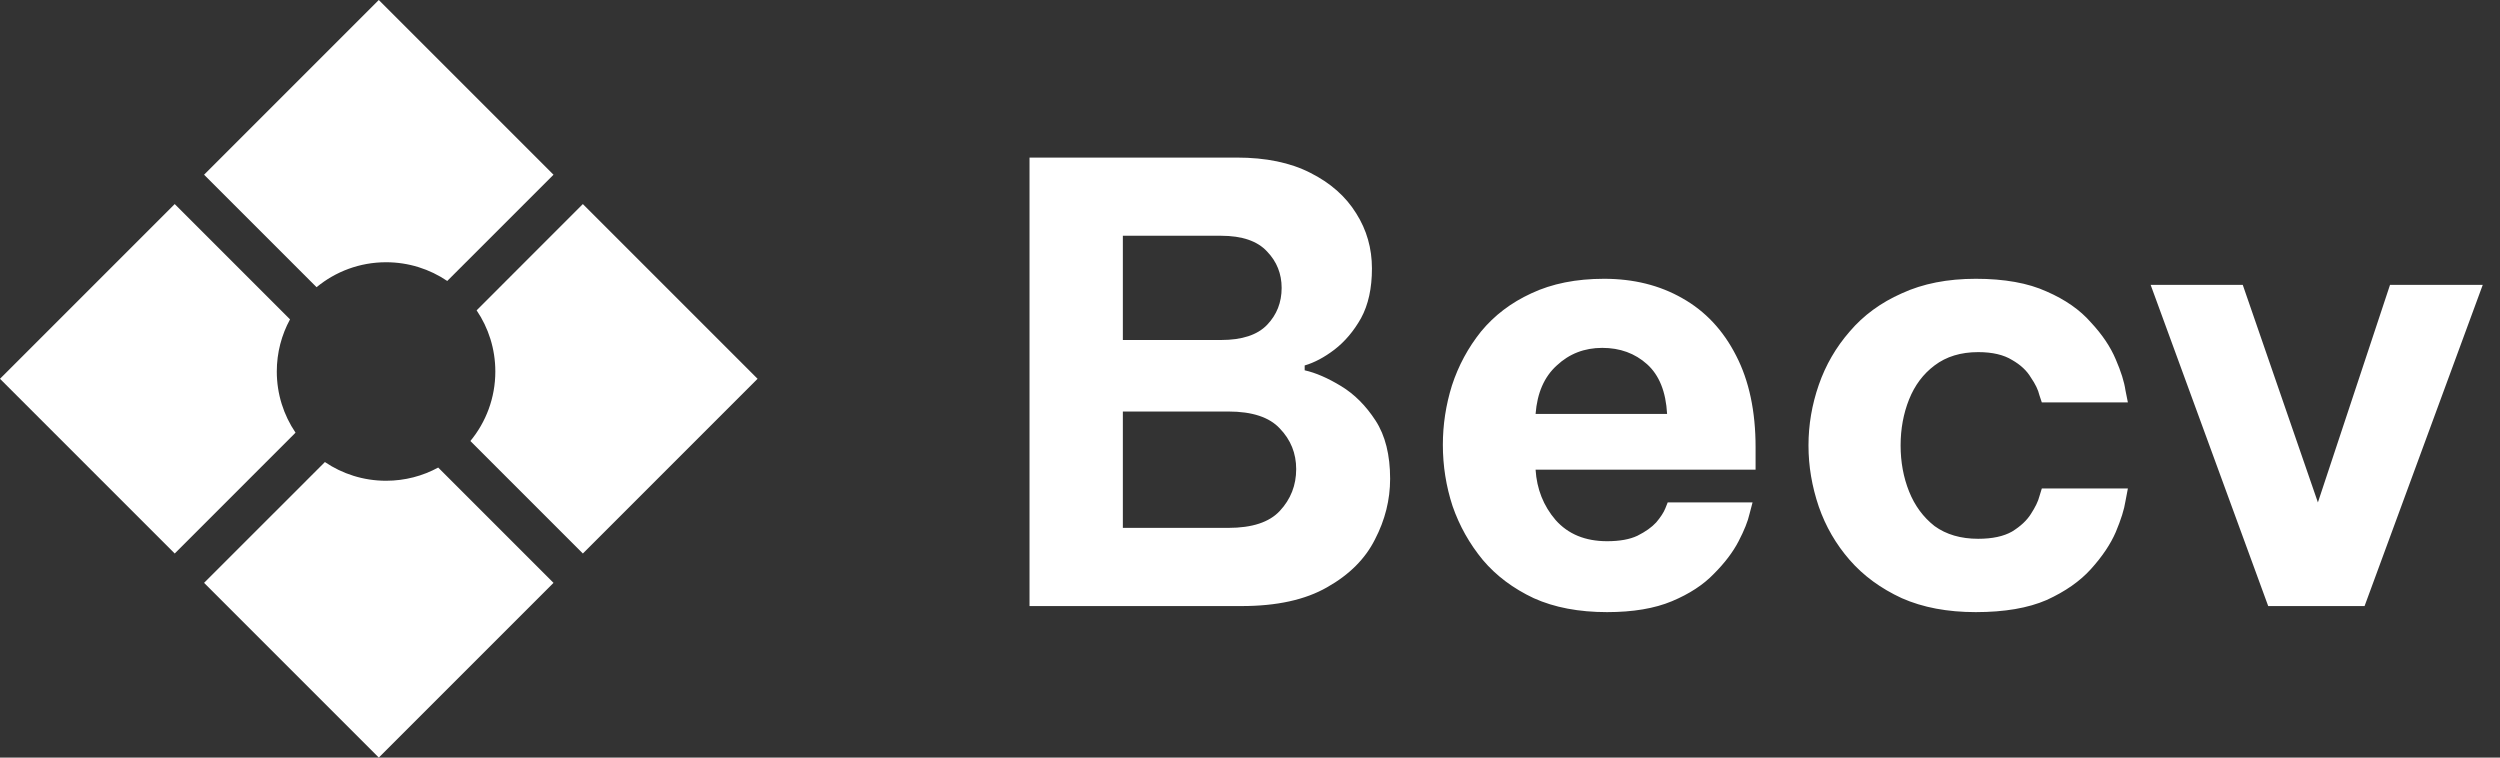 <svg width="99" height="30" viewBox="0 0 99 30" fill="none" xmlns="http://www.w3.org/2000/svg">
<rect x="0" y="0" width="99" height="30" fill="#333333" stroke="none"/>
<path fill-rule="evenodd" clip-rule="evenodd" d="M21.919 6.919L15 0L8.081 6.919L12.536 11.373C13.284 10.756 14.243 10.385 15.288 10.385C16.186 10.385 17.02 10.658 17.711 11.126L21.919 6.919ZM18.627 17.464C19.244 16.716 19.615 15.757 19.615 14.712C19.615 13.814 19.342 12.98 18.874 12.289L23.081 8.081L30 15L23.081 21.919L18.627 17.464ZM12.866 18.297C13.557 18.765 14.391 19.038 15.288 19.038C16.036 19.038 16.739 18.849 17.353 18.515L21.919 23.081L15 30L8.081 23.081L12.866 18.297ZM11.485 12.647C11.151 13.261 10.961 13.964 10.961 14.712C10.961 15.609 11.235 16.443 11.703 17.134L6.919 21.919L0 15L6.919 8.081L11.485 12.647Z" fill="white"/>
<path d="M40.769 24V6.24H48.977C50.129 6.24 51.097 6.44 51.881 6.84C52.681 7.24 53.289 7.776 53.705 8.448C54.121 9.104 54.329 9.832 54.329 10.632C54.329 11.416 54.185 12.072 53.897 12.6C53.609 13.112 53.257 13.528 52.841 13.848C52.441 14.152 52.049 14.36 51.665 14.472V14.664C52.097 14.76 52.577 14.968 53.105 15.288C53.633 15.608 54.089 16.064 54.473 16.656C54.857 17.248 55.049 18.016 55.049 18.96C55.049 19.792 54.849 20.592 54.449 21.36C54.065 22.128 53.433 22.76 52.553 23.256C51.689 23.752 50.561 24 49.169 24H40.769ZM48.353 9.336H44.465V13.464H48.353C49.185 13.464 49.793 13.264 50.177 12.864C50.561 12.464 50.753 11.976 50.753 11.4C50.753 10.84 50.561 10.36 50.177 9.96C49.793 9.544 49.185 9.336 48.353 9.336ZM48.641 16.296H44.465V20.904H48.641C49.585 20.904 50.265 20.68 50.681 20.232C51.113 19.768 51.329 19.216 51.329 18.576C51.329 17.952 51.113 17.416 50.681 16.968C50.265 16.52 49.585 16.296 48.641 16.296ZM63.641 24.24C62.521 24.24 61.553 24.056 60.737 23.688C59.921 23.304 59.249 22.8 58.721 22.176C58.193 21.536 57.793 20.824 57.521 20.04C57.265 19.256 57.137 18.448 57.137 17.616C57.137 16.816 57.257 16.032 57.497 15.264C57.753 14.48 58.137 13.768 58.649 13.128C59.177 12.488 59.841 11.984 60.641 11.616C61.457 11.232 62.417 11.04 63.521 11.04C64.689 11.04 65.721 11.296 66.617 11.808C67.529 12.32 68.241 13.08 68.753 14.088C69.265 15.08 69.521 16.288 69.521 17.712V18.6H60.809C60.857 19.368 61.121 20.032 61.601 20.592C62.097 21.152 62.777 21.432 63.641 21.432C64.137 21.432 64.537 21.36 64.841 21.216C65.161 21.056 65.409 20.88 65.585 20.688C65.761 20.48 65.881 20.296 65.945 20.136C66.009 19.976 66.041 19.896 66.041 19.896H69.401C69.401 19.896 69.361 20.048 69.281 20.352C69.217 20.64 69.073 21 68.849 21.432C68.625 21.864 68.297 22.296 67.865 22.728C67.449 23.16 66.897 23.52 66.209 23.808C65.521 24.096 64.665 24.24 63.641 24.24ZM60.809 16.392H66.017C65.969 15.512 65.705 14.856 65.225 14.424C64.745 13.992 64.153 13.776 63.449 13.776C62.745 13.776 62.145 14.008 61.649 14.472C61.153 14.92 60.873 15.56 60.809 16.392ZM78.24 24.24C77.12 24.24 76.144 24.056 75.312 23.688C74.48 23.304 73.792 22.8 73.248 22.176C72.704 21.552 72.296 20.848 72.024 20.064C71.752 19.264 71.616 18.456 71.616 17.64C71.616 16.824 71.752 16.024 72.024 15.24C72.296 14.456 72.704 13.752 73.248 13.128C73.792 12.488 74.48 11.984 75.312 11.616C76.144 11.232 77.12 11.04 78.24 11.04C79.376 11.04 80.312 11.208 81.048 11.544C81.784 11.864 82.368 12.272 82.8 12.768C83.248 13.248 83.576 13.736 83.784 14.232C83.992 14.712 84.12 15.12 84.168 15.456C84.232 15.776 84.264 15.936 84.264 15.936H80.856C80.856 15.936 80.824 15.84 80.76 15.648C80.712 15.44 80.6 15.208 80.424 14.952C80.264 14.68 80.016 14.448 79.68 14.256C79.344 14.048 78.896 13.944 78.336 13.944C77.648 13.944 77.072 14.12 76.608 14.472C76.16 14.808 75.824 15.256 75.6 15.816C75.376 16.376 75.264 16.984 75.264 17.64C75.264 18.296 75.376 18.904 75.6 19.464C75.824 20.024 76.16 20.48 76.608 20.832C77.072 21.168 77.648 21.336 78.336 21.336C78.896 21.336 79.344 21.24 79.68 21.048C80.016 20.84 80.264 20.608 80.424 20.352C80.6 20.08 80.712 19.848 80.76 19.656C80.824 19.448 80.856 19.344 80.856 19.344H84.264C84.264 19.344 84.232 19.512 84.168 19.848C84.12 20.168 83.992 20.576 83.784 21.072C83.576 21.552 83.248 22.04 82.8 22.536C82.368 23.016 81.784 23.424 81.048 23.76C80.312 24.08 79.376 24.24 78.24 24.24ZM89.821 24L85.165 11.28H88.813L91.789 19.896L94.645 11.28H98.317L93.637 24H89.821Z" fill="white"/>
</svg>